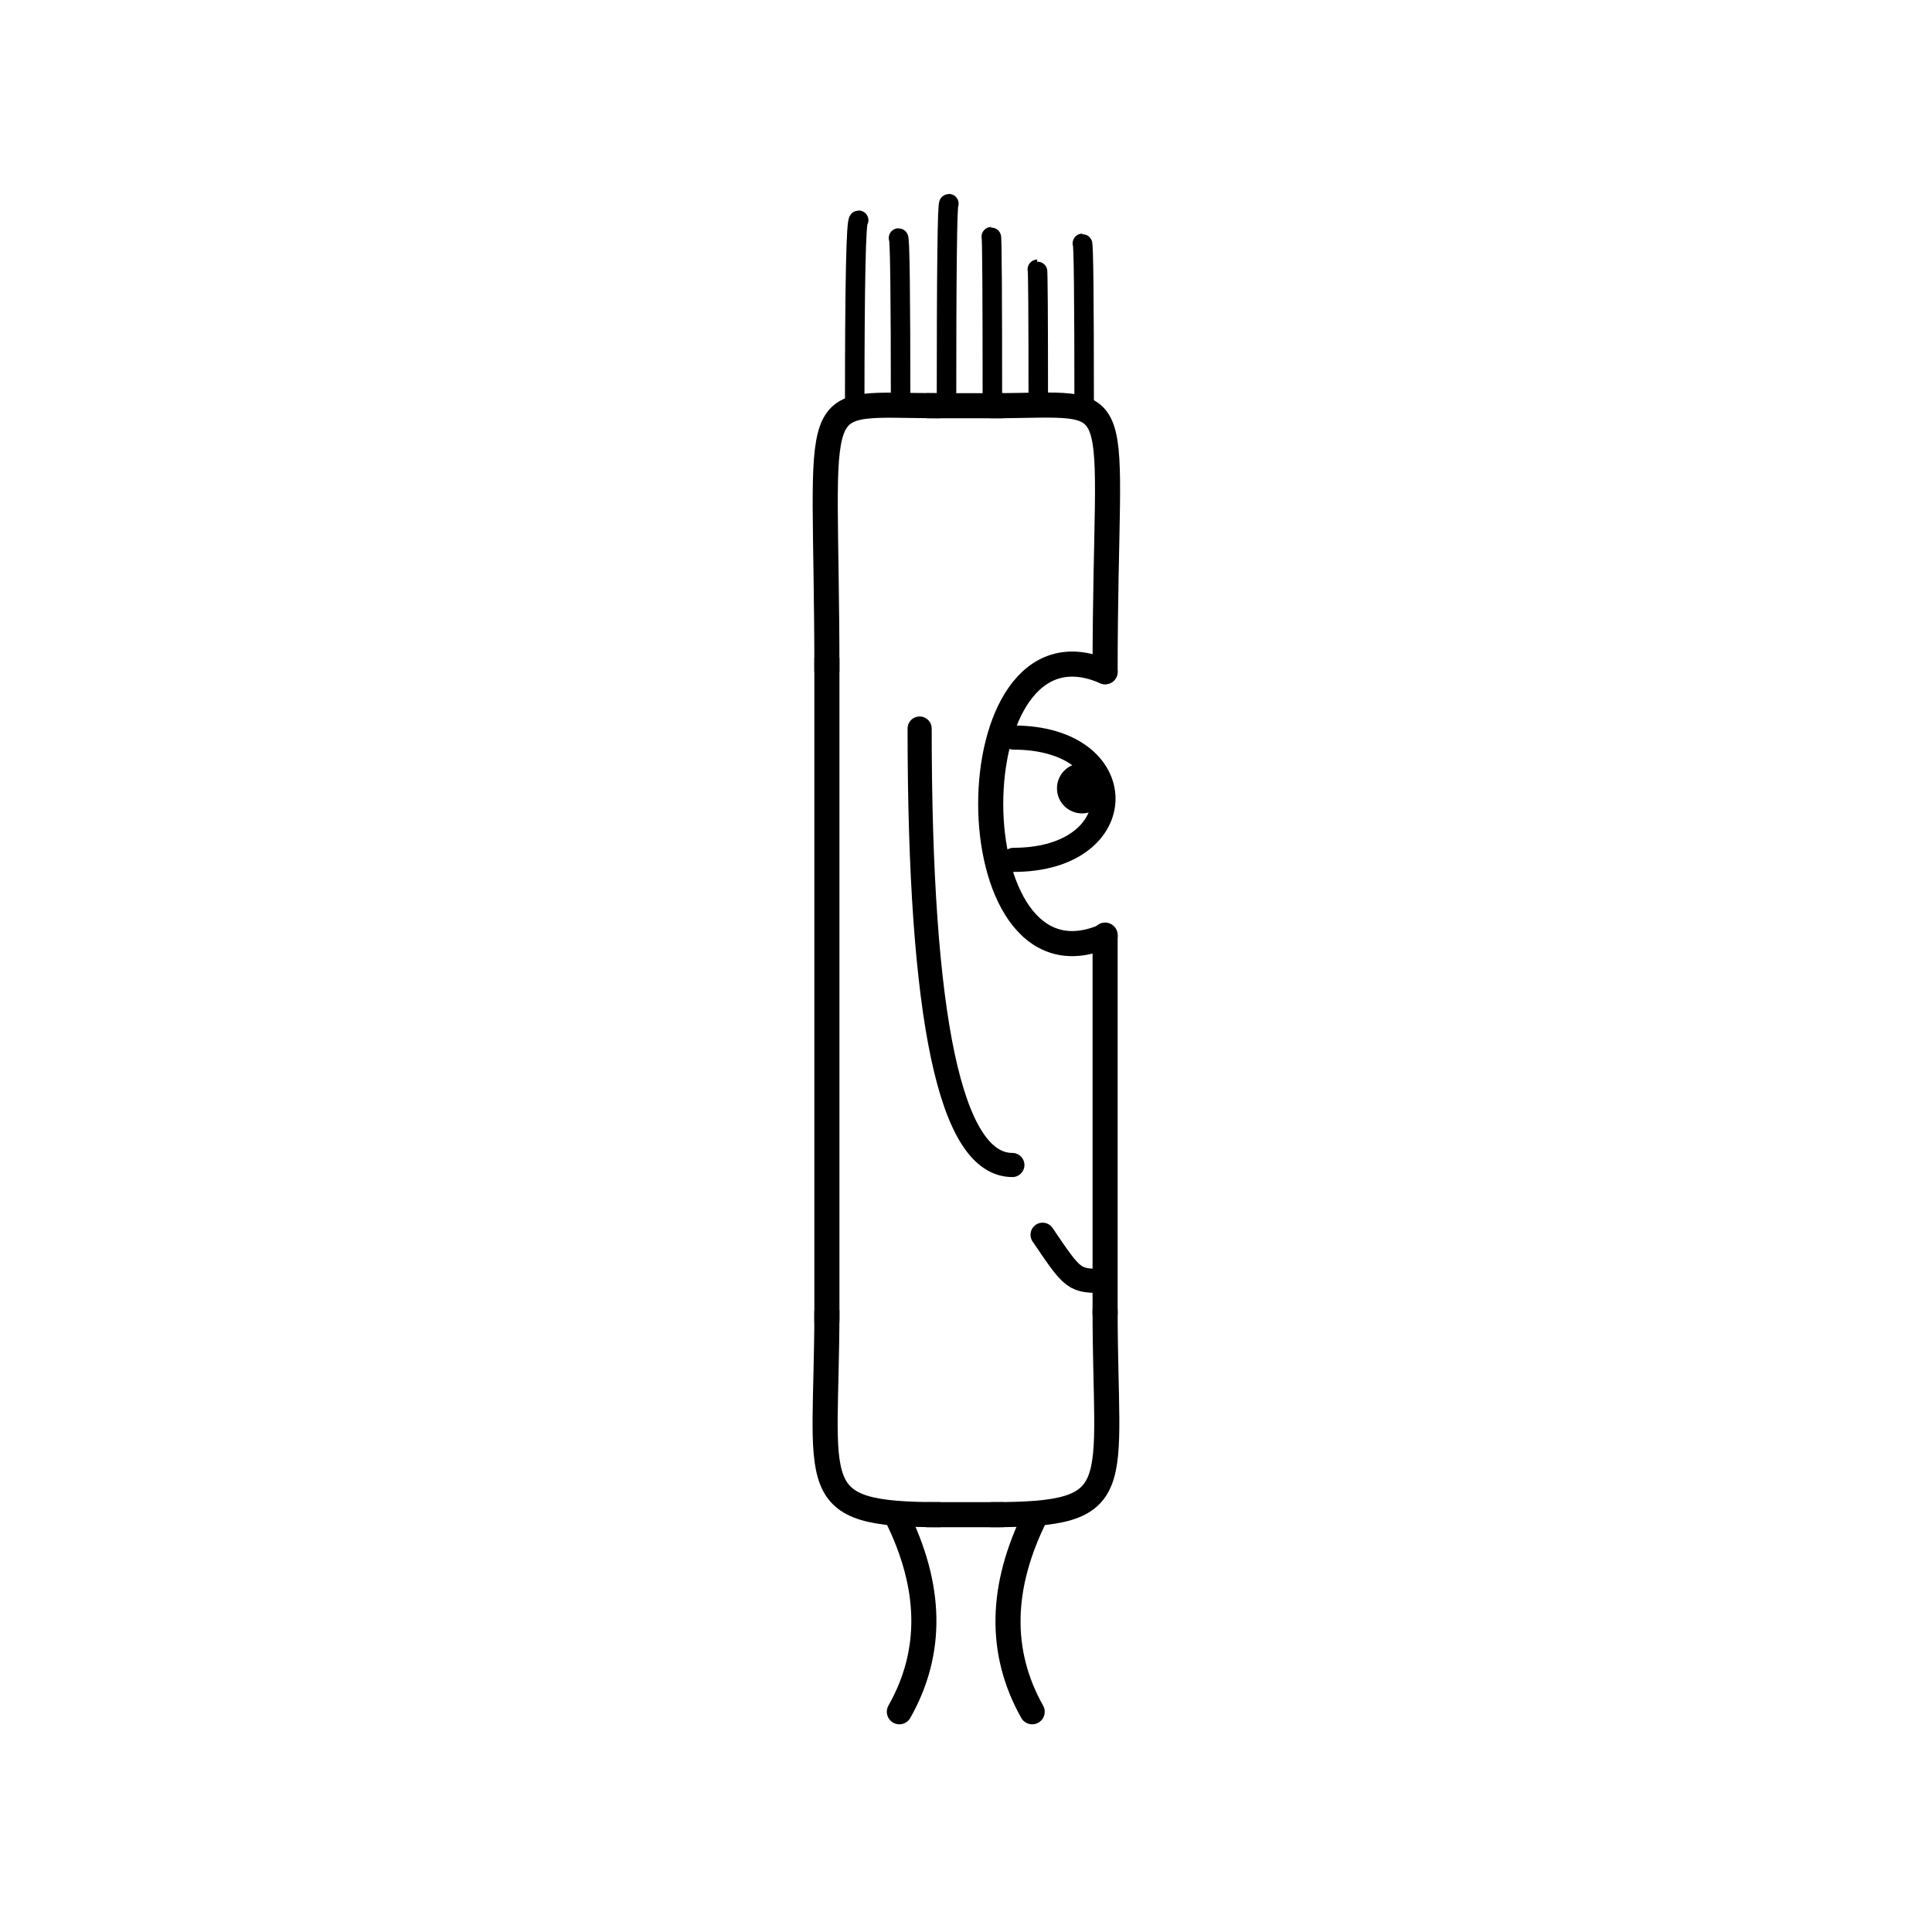<svg width='1000' height='1000' xmlns='http://www.w3.org/2000/svg' style=''><!-- START OF THE BODY --><path d='M 486.776 210 C 415.368 210, 428 197.126, 428 347.681' stroke-width='12.987' stroke='black'  fill='transparent' /><path d='M 513.224 210 C 587.065 210, 572 196.012, 572 347.681' stroke-width='12.987' stroke='black' stroke-linecap='round' fill='transparent' /><line x1='486' y1='210' x2='513' y2='210' stroke-width='12.987' stroke='black' stroke-linecap='square' /><line x1='428' y1='347' x2='428' y2='678' stroke-width='12.987' stroke='black' stroke-linecap='square' /><path d='M 486.776 784 C 414.966 784, 428 770.654, 428 678.164' stroke-width='12.987' stroke='black'  fill='transparent' /><path d='M 513.224 784 C 584.724 784, 572 771.376, 572 678.164' stroke-width='12.987' stroke='black' stroke-linecap='round' fill='transparent' /><line x1='486' y1='784' x2='513' y2='784' stroke-width='12.987' stroke='black' stroke-linecap='square' /><line x1='572' y1='484' x2='572' y2='680' stroke-width='12.987' stroke='black' stroke-linecap='round' /><!-- INFO --><!-- Fryta copyright © --><!-- END OF INFO --><!-- END OF THE BODY --><!-- START OF THE EYES --><path d='M 572 347.681 C 493.049 313.026, 493.049 519.124, 572 484.469' stroke-width='12.987'  stroke-linecap='round' stroke='black' fill='transparent'/><path d='M 524.629 381.773 C 586.727 381.773, 586.6 445.054, 524.629 445.054' stroke-width='12.487'  stroke-linecap='round' stroke='black' fill='transparent'/><circle cx='560.07' cy='408.035' r='12.987' fill='black'/><!-- END OF THE EYES --><!-- START OF THE MOUTH --><path d='M 572 663 C 555.818 663, 555.818 663, 539.637 639.099' stroke-width='12.487' stroke='black' fill='transparent' stroke-linecap='round'/><!-- END OF THE MOUTH --><!-- START OF THE LEGS --><path d='M 463.765 784 Q 491.724 839.73 465.509 886' stroke='black' stroke-width='12.987' fill='transparent' stroke-linecap='round'/><path d='M 536.235 784 Q 508.276 839.73 534.254 886' stroke='black' stroke-width='12.987' fill='transparent' stroke-linecap='round'/><!-- END OF THE LEGS --><!-- START OF THE HAND --><path d='M 476.0 377.094 Q 476.0 603.001 524.0 603.001' stroke='black' stroke-width='12.487' fill='transparent' stroke-linecap='round'/><!-- END OF THE HAND --><!-- START OF THE HAIR --><path d='M 442.4 210 Q 442.4 114 444.445 114' stroke='black' stroke-width='10.097' fill='transparent' stroke-linecap='round'/><path d='M 561.157 210 Q 561.157 125.968 560.237 125.968' stroke='black' stroke-width='10.097' fill='transparent' stroke-linecap='round'/><path d='M 466.151 210 Q 466.151 123.195 465.061 123.195' stroke='black' stroke-width='10.097' fill='transparent' stroke-linecap='round'/><path d='M 489.903 210 Q 489.903 105.425 491.136 105.425' stroke='black' stroke-width='10.097' fill='transparent' stroke-linecap='round'/><path d='M 513.654 210 Q 513.654 122.52 513.082 122.52' stroke='black' stroke-width='10.097' fill='transparent' stroke-linecap='round'/><path d='M 537.406 210 Q 537.406 139.395 536.931 139.395' stroke='black' stroke-width='10.097' fill='transparent' stroke-linecap='round'/><!-- END OF THE HAIR --><!-- START OF THE BODY --><path d='M 1494.084 230 C 1396.442 230, 1412 216.173, 1412 311.159' stroke-width='12.987' stroke='black'  fill='transparent' /><path d='M 1505.916 230 C 1601.172 230, 1588 215.248, 1588 311.159' stroke-width='12.987' stroke='black' stroke-linecap='round' fill='transparent' /><line x1='1494' y1='230' x2='1505' y2='230' stroke-width='12.987' stroke='black' stroke-linecap='square' /><line x1='1412' y1='311' x2='1412' y2='649' stroke-width='12.987' stroke='black' stroke-linecap='square' /><path d='M 1494.084 761 C 1398.95 761, 1412 745.441, 1412 649.14' stroke-width='12.987' stroke='black'  fill='transparent' /><path d='M 1505.916 761 C 1601.099 761, 1588 748.261, 1588 649.14' stroke-width='12.987' stroke='black' stroke-linecap='round' fill='transparent' /><line x1='1494' y1='761' x2='1505' y2='761' stroke-width='12.987' stroke='black' stroke-linecap='square' /><line x1='1588' y1='418' x2='1588' y2='651' stroke-width='12.987' stroke='black' stroke-linecap='round' /><!-- INFO --><!-- Fryta copyright © --><!-- END OF INFO --><!-- END OF THE BODY --><!-- START OF THE EYES --><path d='M 1588 311.159 C 1524.024 298.868, 1524.024 431.134, 1588 418.843' stroke-width='12.987'  stroke-linecap='round' stroke='black' fill='transparent'/><path d='M 1549.615 332.795 C 1600.985 332.795, 1597.264 390.302, 1549.615 390.302' stroke-width='12.487'  stroke-linecap='round' stroke='black' fill='transparent'/><circle cx='1578.437' cy='362.624' r='12.987' fill='black'/><!-- END OF THE EYES --><!-- START OF THE MOUTH --><path d='M 1588 678.898 C 1567.306 678.898, 1567.306 678.898, 1546.612 684.035' stroke-width='12.487' stroke='black' fill='transparent' stroke-linecap='round'/><!-- END OF THE MOUTH --><!-- START OF THE LEGS --><path d='M 1453.662 761 Q 1455.361 803.919 1448.3 846' stroke='black' stroke-width='12.987' fill='transparent' stroke-linecap='round'/><path d='M 1546.338 761 Q 1544.639 803.919 1551.953 846' stroke='black' stroke-width='12.987' fill='transparent' stroke-linecap='round'/><!-- END OF THE LEGS --><!-- START OF THE HAND --><path d='M 1470.667 350.563 Q 1470.667 600.535 1529.333 600.535' stroke='black' stroke-width='12.487' fill='transparent' stroke-linecap='round'/><!-- END OF THE HAND --><!-- START OF THE HAIR --><path d='M 1429.6 230 Q 1429.6 154 1355.569 154' stroke='black' stroke-width='11.225' fill='transparent' stroke-linecap='round'/><path d='M 1577.538 230 Q 1577.538 163.598 1601.338 163.598' stroke='black' stroke-width='11.225' fill='transparent' stroke-linecap='round'/><path d='M 1547.951 230 Q 1547.951 176.013 1570.181 176.013' stroke='black' stroke-width='11.225' fill='transparent' stroke-linecap='round'/><path d='M 1488.775 230 Q 1488.775 157.545 1459.046 157.545' stroke='black' stroke-width='11.225' fill='transparent' stroke-linecap='round'/><path d='M 1518.363 230 Q 1518.363 168.036 1546.613 168.036' stroke='black' stroke-width='11.225' fill='transparent' stroke-linecap='round'/><path d='M 1459.188 230 Q 1459.188 172.251 1474.218 172.251' stroke='black' stroke-width='11.225' fill='transparent' stroke-linecap='round'/><!-- END OF THE HAIR --></svg>